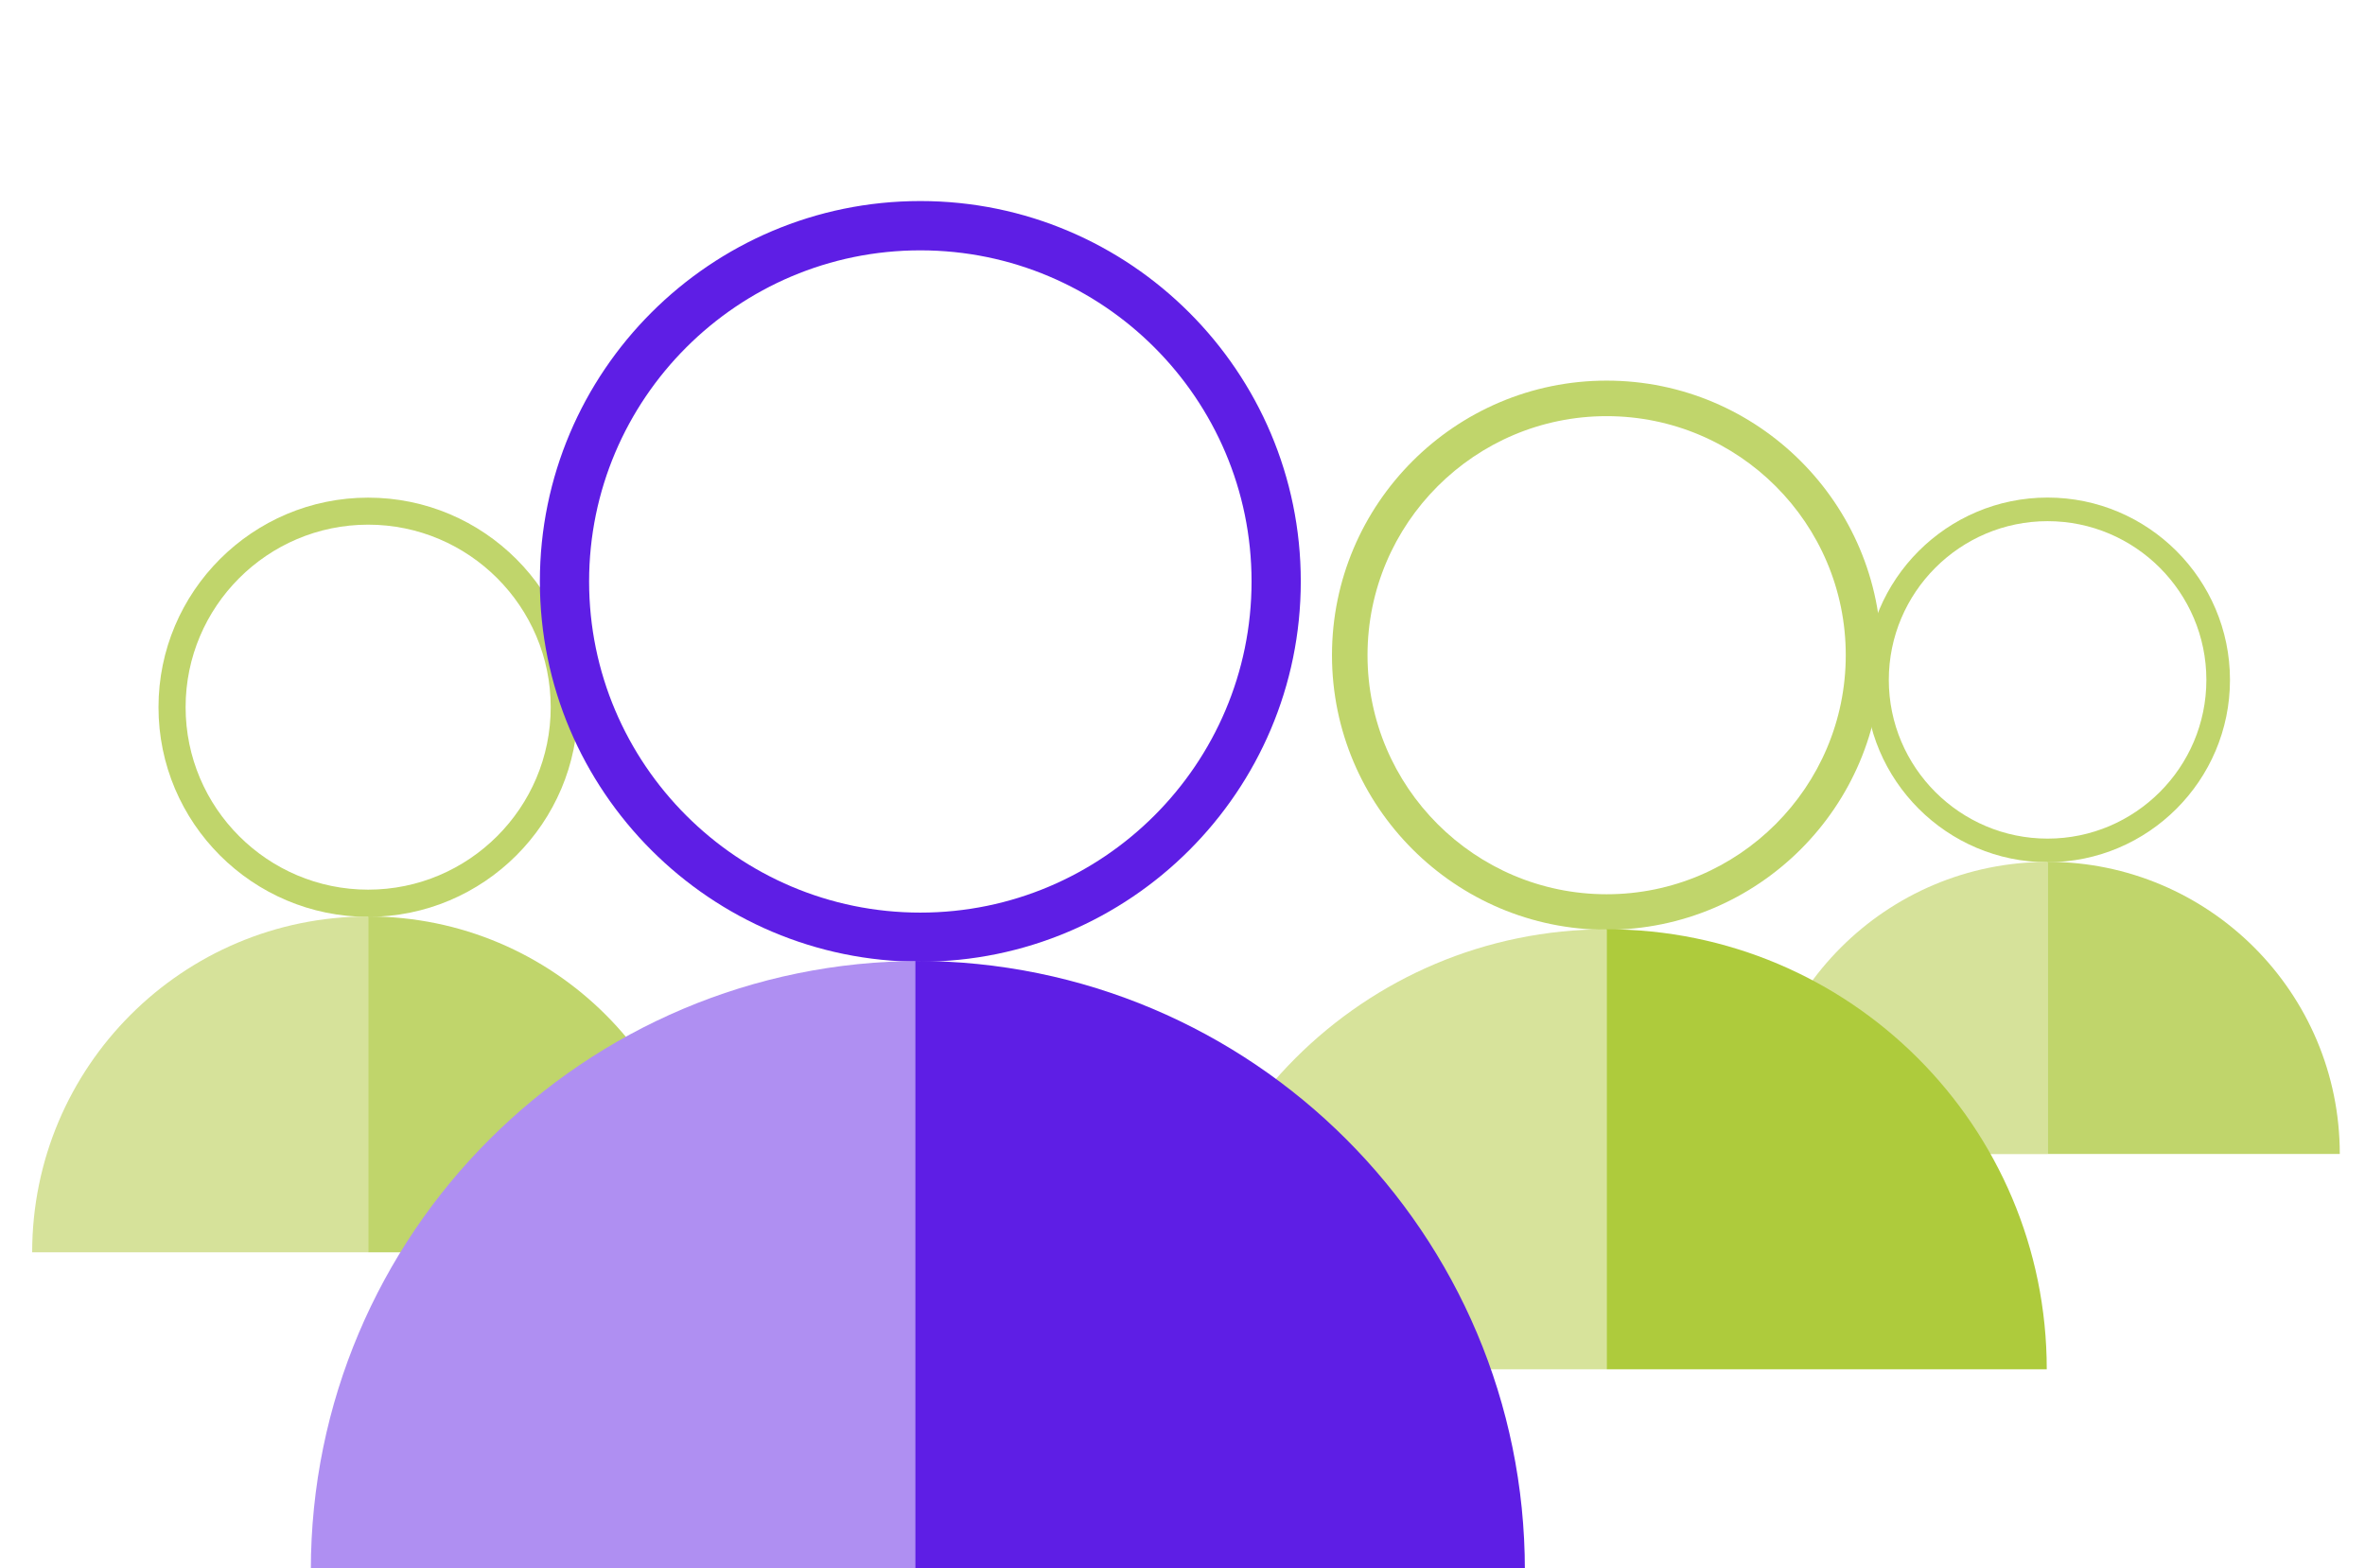 <svg width="294" height="195" viewBox="0 0 294 195" fill="none" xmlns="http://www.w3.org/2000/svg">
<g clip-path="url(#clip0_1_27787)">
<path d="M254.542 107.217C242.044 107.217 231.869 97.043 231.869 84.545C231.869 72.047 242.044 61.872 254.542 61.872C267.04 61.872 277.215 72.047 277.215 84.545C277.215 97.043 267.04 107.217 254.542 107.217ZM254.542 64.807C243.662 64.807 234.804 73.665 234.804 84.545C234.804 95.425 243.662 104.282 254.542 104.282C265.422 104.282 274.28 95.425 274.28 84.545C274.28 73.665 265.422 64.807 254.542 64.807Z" fill="#C0D56B"/>
<path d="M254.543 107.177V143.509H218.211C218.211 123.44 234.474 107.177 254.543 107.177Z" fill="#D6E29A"/>
<path d="M290.865 143.499H254.543V107.166C274.602 107.176 290.865 123.439 290.865 143.499Z" fill="#C0D56B"/>
<path d="M199.726 115.618C180.901 115.618 165.582 100.299 165.582 81.474C165.582 62.649 180.901 47.33 199.726 47.33C218.551 47.33 233.87 62.649 233.87 81.474C233.87 100.299 218.561 115.618 199.726 115.618ZM199.726 51.748C183.339 51.748 170 65.087 170 81.474C170 97.862 183.339 111.2 199.726 111.2C216.124 111.2 229.452 97.862 229.452 81.474C229.462 65.076 216.124 51.748 199.726 51.748Z" fill="#C0D56B"/>
<path d="M199.727 115.556V170.268H145.016C145.016 140.055 169.514 115.556 199.727 115.556Z" fill="#D7E39B"/>
<path d="M254.438 170.268H199.727V115.556C229.94 115.556 254.438 140.055 254.438 170.268Z" fill="#AECB3C"/>
<path d="M45.767 114.011C31.392 114.011 19.703 102.322 19.703 87.946C19.703 73.571 31.392 61.882 45.767 61.882C60.143 61.882 71.832 73.571 71.832 87.946C71.832 102.322 60.143 114.011 45.767 114.011ZM45.767 65.242C33.249 65.242 23.074 75.427 23.074 87.936C23.074 100.455 33.259 110.629 45.767 110.629C58.286 110.629 68.461 100.444 68.461 87.936C68.461 75.427 58.286 65.242 45.767 65.242Z" fill="#C0D56B"/>
<path d="M45.767 113.959V155.726H4C4 132.659 22.7 113.959 45.767 113.959Z" fill="#D6E29A"/>
<path d="M87.535 155.726H45.768V113.959C68.835 113.959 87.535 132.659 87.535 155.726Z" fill="#C0D56B"/>
<path d="M114.409 119.591C88.334 119.591 67.113 98.381 67.113 72.296C67.113 46.21 88.324 25 114.409 25C140.494 25 161.704 46.21 161.704 72.296C161.704 98.381 140.484 119.591 114.409 119.591ZM114.409 31.13C91.705 31.13 73.233 49.602 73.233 72.306C73.233 95.01 91.705 113.482 114.409 113.482C137.113 113.482 155.585 95.01 155.585 72.306C155.585 49.602 137.113 31.13 114.409 31.13Z" fill="#5E1EE5"/>
<path d="M114.407 119.498V195.264H38.641C38.641 153.435 72.567 119.498 114.407 119.498Z" fill="#AF8FF2"/>
<path d="M189.561 195.254H113.795V119.487C155.635 119.477 189.561 153.414 189.561 195.254Z" fill="#5E1EE5"/>
</g>
<defs>
<clipPath id="clip0_1_27787">
<rect width="294" height="195" fill="white"/>
</clipPath>
</defs>
</svg>
